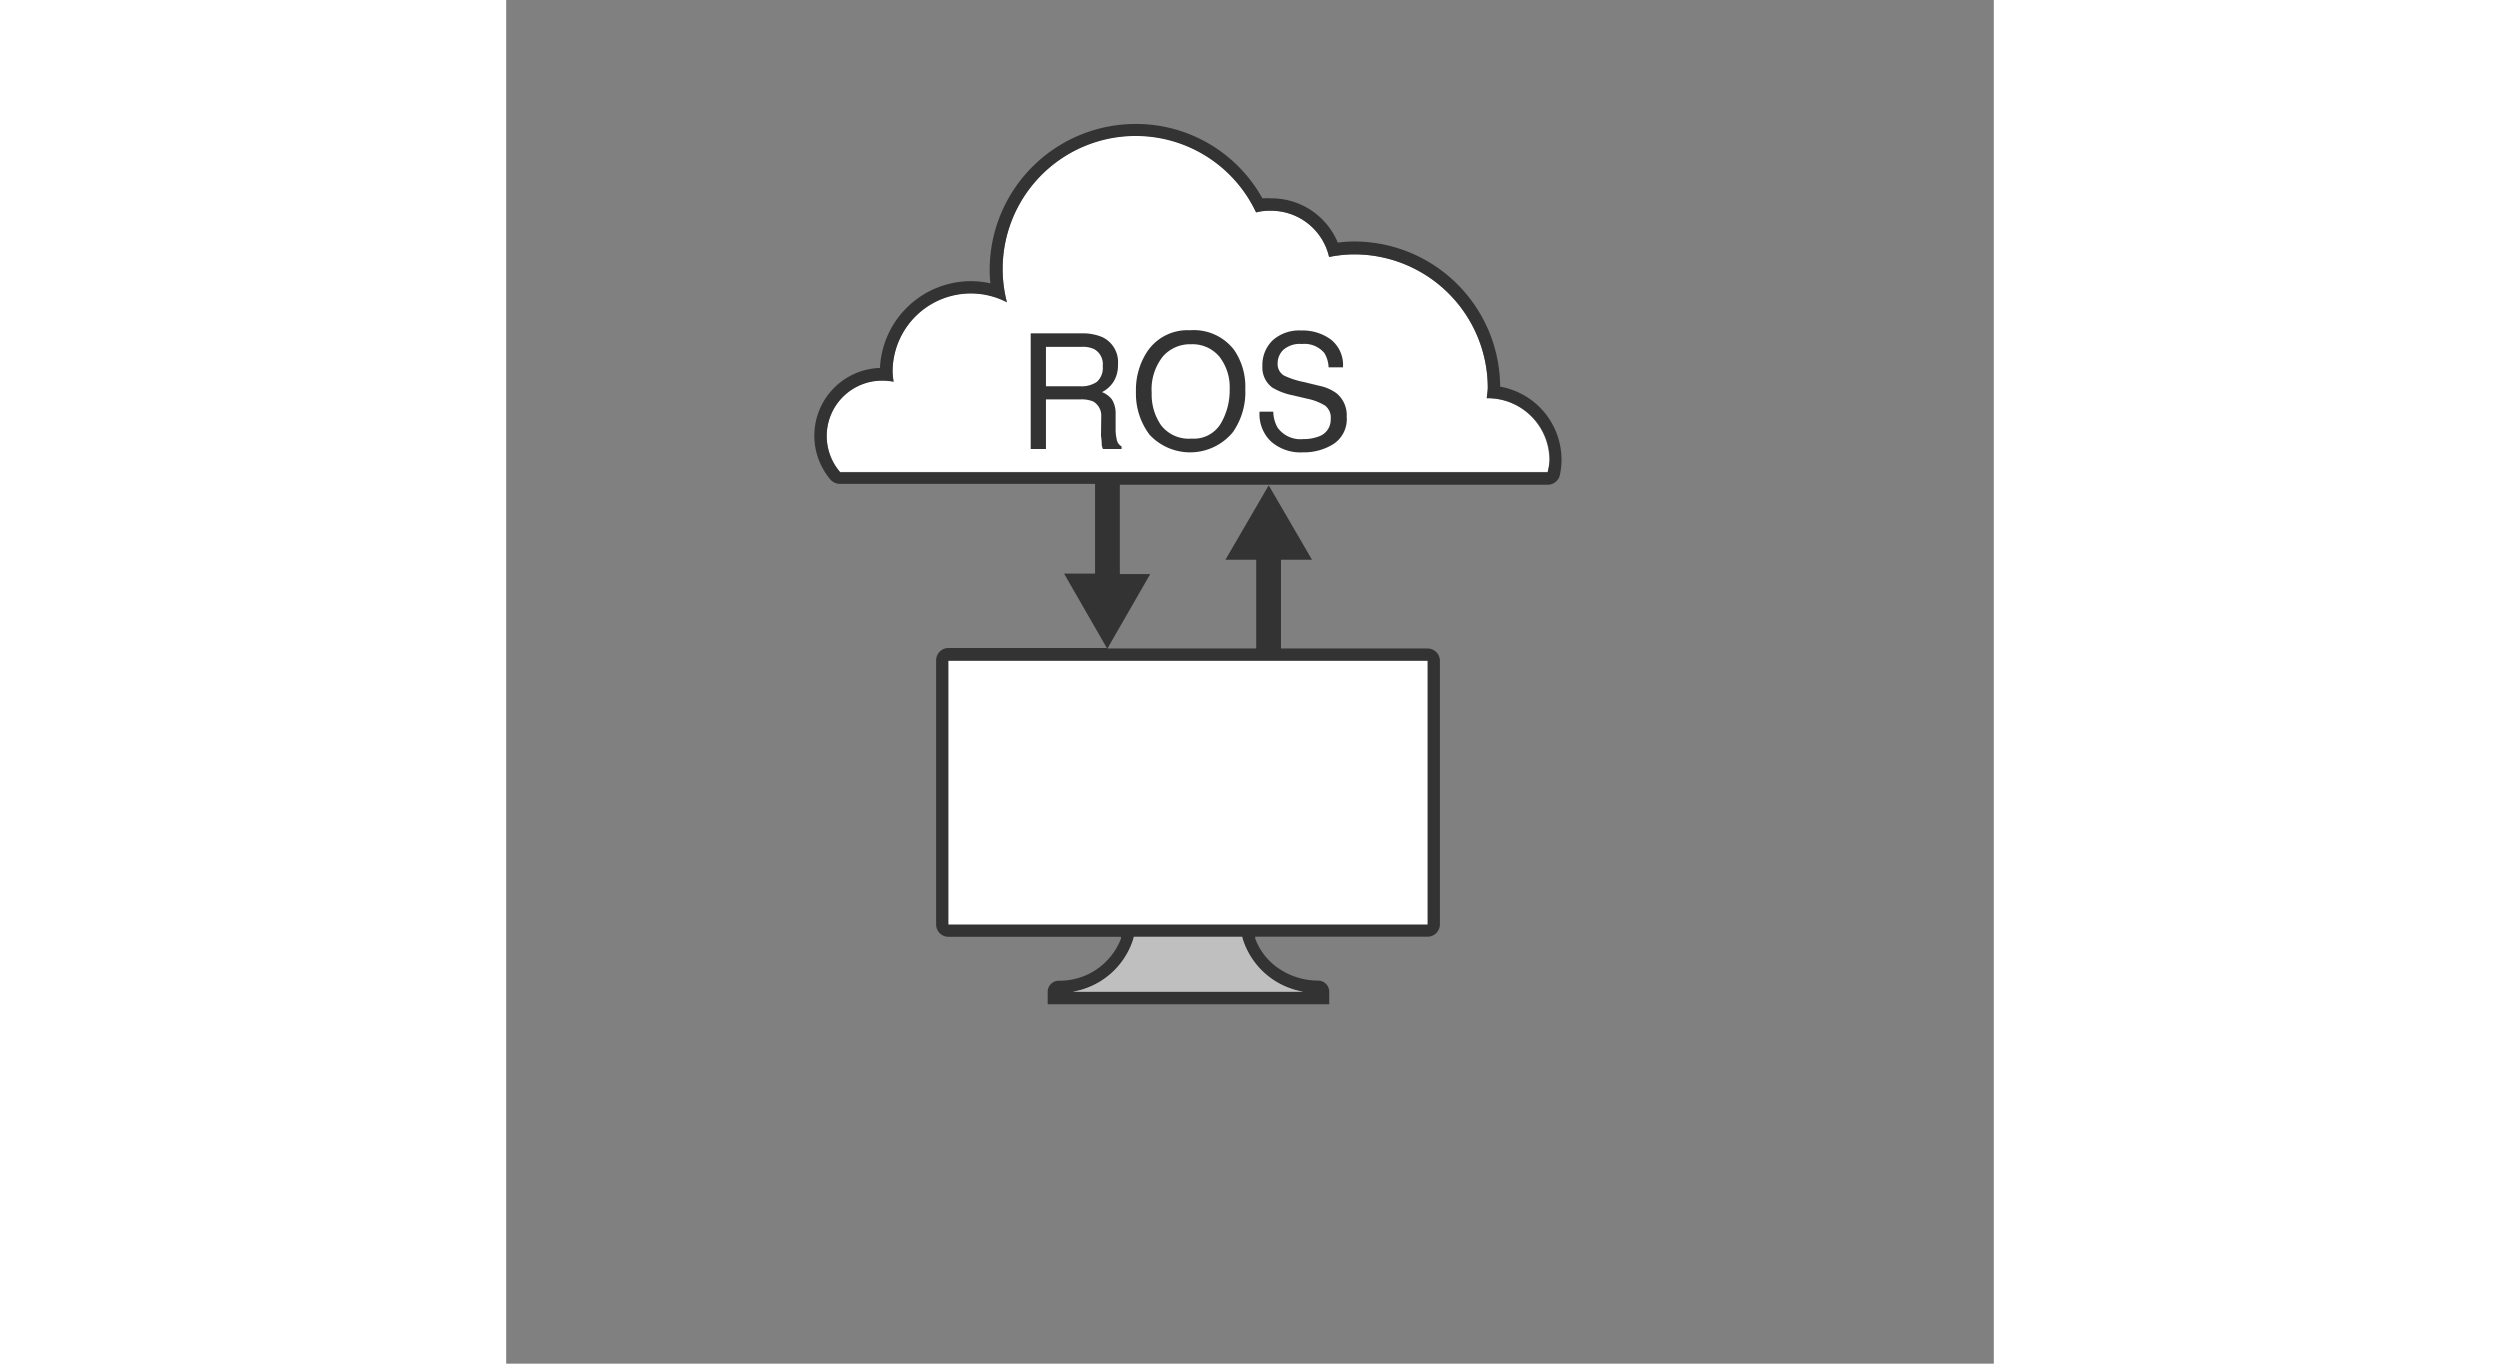 <?xml version="1.0" encoding="utf-8"?>
<!-- Copyright 2020-2021 The MathWorks, Inc. -->
<svg xmlns="http://www.w3.org/2000/svg"
     xmlns:d="https://www.mathworks.com/blockgraphics"
     d:options="PreserveAspect:On;Resize:FitToBlock;Frame:Adaptive;Rotate:Off"
     data-name="Layer 1"
     version="1.1"
     viewBox="20 -6 120 110"
     height="60"
     width="110">
   <rect x="20" y="-6" width="120" height="110" fill="#808080" stroke="none"/>
   <defs>
      <style>.cls-1{fill:none;stroke:#333;stroke-miterlimit:10;stroke-width:2px;}.cls-2{fill:#333;}.cls-3{fill:#fff;}.cls-4{fill:#bfbfbf;}</style>
   </defs>
   <title>CallService</title>
   <path d="M104.14,31.07a5.07,5.07,0,0,1-.11,1H46.94a4.47,4.47,0,0,1,3.4-7.39,4.53,4.53,0,0,1,.91.09,6.31,6.31,0,0,1-.08-.76,6.31,6.31,0,0,1,9.22-5.65,10.73,10.73,0,0,1,20.1-7.25A4.44,4.44,0,0,1,81.71,11a4.8,4.8,0,0,1,4.67,3.73,10.51,10.51,0,0,1,2-.21A10.77,10.77,0,0,1,99.18,25.25c0,.3-.06.58-.08.87h.08A5,5,0,0,1,104.14,31.07Z"
         fill="#fff"/>
   <path d="M100.18,25.19A11.78,11.78,0,0,0,88.41,13.48a10.13,10.13,0,0,0-1.33.09A5.78,5.78,0,0,0,81.71,10,5.19,5.19,0,0,0,81,10,11.65,11.65,0,0,0,70.8,4,11.78,11.78,0,0,0,59,15.77a10.09,10.09,0,0,0,.06,1.09,6.94,6.94,0,0,0-1.57-.18,7.36,7.36,0,0,0-7.34,7,5.47,5.47,0,0,0-4,9,1,1,0,0,0,.76.35H67.5v7.24H65l3.45,6H55.68a1,1,0,0,0-1,1V68.57a1,1,0,0,0,1,1H69.59a.88.88,0,0,1,0,.15,5.29,5.29,0,0,1-5,3.39.9.9,0,0,0-.91.9v1H86.39V74a.9.9,0,0,0-.91-.9,5.61,5.61,0,0,1-3.06-.91,5,5,0,0,1-2-2.48.88.88,0,0,1,0-.15H94.32a1,1,0,0,0,1-1V47.31a1,1,0,0,0-1-1H82.5V39.15H85l-3.49-6-3.49,6H80.5v7.16h-12l3.45-6H69.5V33.1H104a1,1,0,0,0,1-.8,5.78,5.78,0,0,0,.13-1.23A6,6,0,0,0,100.18,25.19ZM84.3,74H65.7a6.2,6.2,0,0,0,4.78-3.94,4,4,0,0,0,.15-.49h8.74a4,4,0,0,0,.15.49A6.2,6.2,0,0,0,84.3,74Zm10-26.69V68.57H55.68V47.31ZM104,32.1H46.94a4.47,4.47,0,0,1,3.4-7.39,4.53,4.53,0,0,1,.91.09,6.31,6.31,0,0,1-.08-.76,6.31,6.31,0,0,1,9.22-5.65,10.73,10.73,0,0,1,20.1-7.25A4.44,4.44,0,0,1,81.71,11a4.8,4.8,0,0,1,4.67,3.73,10.51,10.51,0,0,1,2-.21A10.77,10.77,0,0,1,99.18,25.25c0,.3-.06.58-.08.87h.08a5,5,0,0,1,5,5A5.07,5.07,0,0,1,104,32.1Z"
         fill="#333"/>
   <path d="M84.3,74H65.7a6.2,6.2,0,0,0,4.78-3.94,4,4,0,0,0,.15-.49h8.74a4,4,0,0,0,.15.49A6.2,6.2,0,0,0,84.3,74Z"
         fill="#bfbfbf"/>
   <rect fill="#fff" height="21.26" width="38.64" x="55.68" y="47.31"/>
   <path d="M62.31,20.89h4.11a4.06,4.06,0,0,1,1.68.31,2.23,2.23,0,0,1,1.25,2.21A2.51,2.51,0,0,1,69,24.78a2.36,2.36,0,0,1-.94.85,1.86,1.86,0,0,1,.8.59,2.11,2.11,0,0,1,.3,1.17l0,1.25a3.52,3.52,0,0,0,.09.8.78.78,0,0,0,.39.57v.21h-1.5a1.62,1.62,0,0,1-.1-.31c0-.13,0-.38-.06-.74L68,27.61a1.32,1.32,0,0,0-.64-1.22,2.45,2.45,0,0,0-1.07-.17H63.54v4H62.31Zm4,4.27a2.21,2.21,0,0,0,1.33-.35,1.51,1.51,0,0,0,.48-1.28,1.38,1.38,0,0,0-.68-1.36,2.07,2.07,0,0,0-1-.19H63.54v3.18Z"
         fill="#333"/>
   <path d="M78.72,22.23a5.23,5.23,0,0,1,.9,3.16,5.63,5.63,0,0,1-1,3.47,4.47,4.47,0,0,1-6.72.21A5.5,5.5,0,0,1,70.8,25.6a5.63,5.63,0,0,1,.91-3.24,3.91,3.91,0,0,1,3.46-1.72A4.09,4.09,0,0,1,78.72,22.23Zm-1.08,5.94a5.26,5.26,0,0,0,.72-2.76,4,4,0,0,0-.83-2.64,2.82,2.82,0,0,0-2.28-1,2.9,2.9,0,0,0-2.29,1,4.28,4.28,0,0,0-.89,2.93,4.35,4.35,0,0,0,.76,2.61,2.83,2.83,0,0,0,2.47,1.07A2.52,2.52,0,0,0,77.64,28.17Z"
         fill="#333"/>
   <path d="M81.88,27.21a2.66,2.66,0,0,0,.35,1.29,2.27,2.27,0,0,0,2.07.92,3.38,3.38,0,0,0,1.21-.2,1.42,1.42,0,0,0,1-1.41,1.22,1.22,0,0,0-.44-1.08,4.34,4.34,0,0,0-1.42-.56l-1.19-.28a5.17,5.17,0,0,1-1.65-.62A2,2,0,0,1,81,23.53a2.77,2.77,0,0,1,.82-2.07,3.2,3.2,0,0,1,2.32-.8,3.84,3.84,0,0,1,2.36.71,2.61,2.61,0,0,1,1,2.26H86.34A2.4,2.4,0,0,0,86,22.48a2.09,2.09,0,0,0-1.82-.73,2,2,0,0,0-1.49.47,1.5,1.5,0,0,0-.46,1.09,1.07,1.07,0,0,0,.54,1,7.07,7.07,0,0,0,1.59.51l1.23.3a3.57,3.57,0,0,1,1.37.59,2.27,2.27,0,0,1,.84,1.9,2.4,2.4,0,0,1-1.07,2.21,4.5,4.5,0,0,1-2.47.67,3.59,3.59,0,0,1-2.58-.89,3.05,3.05,0,0,1-.91-2.39Z"
         fill="#333"/>
</svg>
